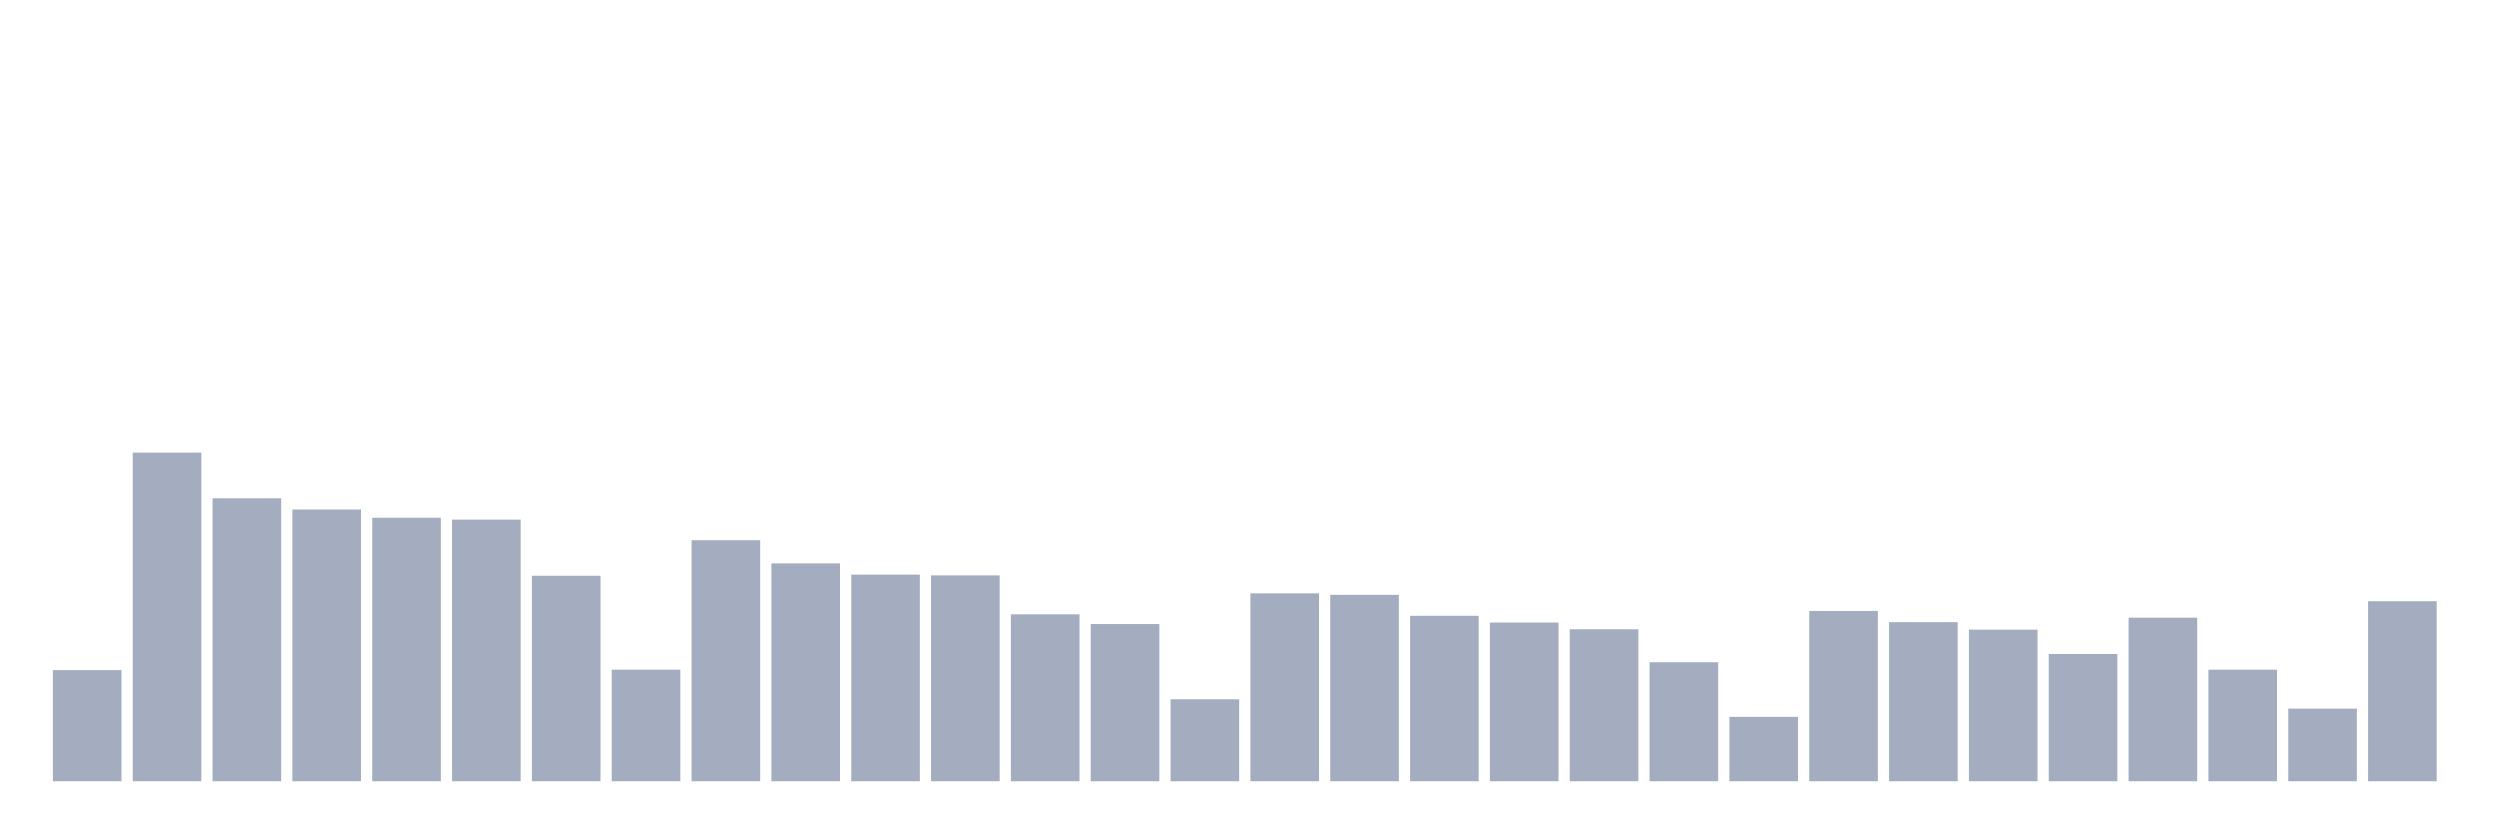 <svg xmlns="http://www.w3.org/2000/svg" viewBox="0 0 480 160"><g transform="translate(10,10)"><rect class="bar" x="0.153" width="13.175" y="118.655" height="21.345" fill="rgb(164,173,192)"></rect><rect class="bar" x="15.482" width="13.175" y="76.899" height="63.101" fill="rgb(164,173,192)"></rect><rect class="bar" x="30.81" width="13.175" y="85.667" height="54.333" fill="rgb(164,173,192)"></rect><rect class="bar" x="46.138" width="13.175" y="87.823" height="52.177" fill="rgb(164,173,192)"></rect><rect class="bar" x="61.466" width="13.175" y="89.405" height="50.595" fill="rgb(164,173,192)"></rect><rect class="bar" x="76.794" width="13.175" y="89.764" height="50.236" fill="rgb(164,173,192)"></rect><rect class="bar" x="92.123" width="13.175" y="100.544" height="39.456" fill="rgb(164,173,192)"></rect><rect class="bar" x="107.451" width="13.175" y="118.583" height="21.417" fill="rgb(164,173,192)"></rect><rect class="bar" x="122.779" width="13.175" y="93.717" height="46.283" fill="rgb(164,173,192)"></rect><rect class="bar" x="138.107" width="13.175" y="98.172" height="41.828" fill="rgb(164,173,192)"></rect><rect class="bar" x="153.436" width="13.175" y="100.329" height="39.671" fill="rgb(164,173,192)"></rect><rect class="bar" x="168.764" width="13.175" y="100.472" height="39.528" fill="rgb(164,173,192)"></rect><rect class="bar" x="184.092" width="13.175" y="107.947" height="32.053" fill="rgb(164,173,192)"></rect><rect class="bar" x="199.42" width="13.175" y="109.815" height="30.185" fill="rgb(164,173,192)"></rect><rect class="bar" x="214.748" width="13.175" y="124.261" height="15.739" fill="rgb(164,173,192)"></rect><rect class="bar" x="230.077" width="13.175" y="103.922" height="36.078" fill="rgb(164,173,192)"></rect><rect class="bar" x="245.405" width="13.175" y="104.209" height="35.791" fill="rgb(164,173,192)"></rect><rect class="bar" x="260.733" width="13.175" y="108.234" height="31.766" fill="rgb(164,173,192)"></rect><rect class="bar" x="276.061" width="13.175" y="109.528" height="30.472" fill="rgb(164,173,192)"></rect><rect class="bar" x="291.39" width="13.175" y="110.821" height="29.179" fill="rgb(164,173,192)"></rect><rect class="bar" x="306.718" width="13.175" y="117.146" height="22.854" fill="rgb(164,173,192)"></rect><rect class="bar" x="322.046" width="13.175" y="127.639" height="12.361" fill="rgb(164,173,192)"></rect><rect class="bar" x="337.374" width="13.175" y="107.3" height="32.7" fill="rgb(164,173,192)"></rect><rect class="bar" x="352.702" width="13.175" y="109.456" height="30.544" fill="rgb(164,173,192)"></rect><rect class="bar" x="368.031" width="13.175" y="110.893" height="29.107" fill="rgb(164,173,192)"></rect><rect class="bar" x="383.359" width="13.175" y="115.565" height="24.435" fill="rgb(164,173,192)"></rect><rect class="bar" x="398.687" width="13.175" y="108.593" height="31.407" fill="rgb(164,173,192)"></rect><rect class="bar" x="414.015" width="13.175" y="118.583" height="21.417" fill="rgb(164,173,192)"></rect><rect class="bar" x="429.344" width="13.175" y="126.057" height="13.943" fill="rgb(164,173,192)"></rect><rect class="bar" x="444.672" width="13.175" y="105.431" height="34.569" fill="rgb(164,173,192)"></rect></g></svg>
